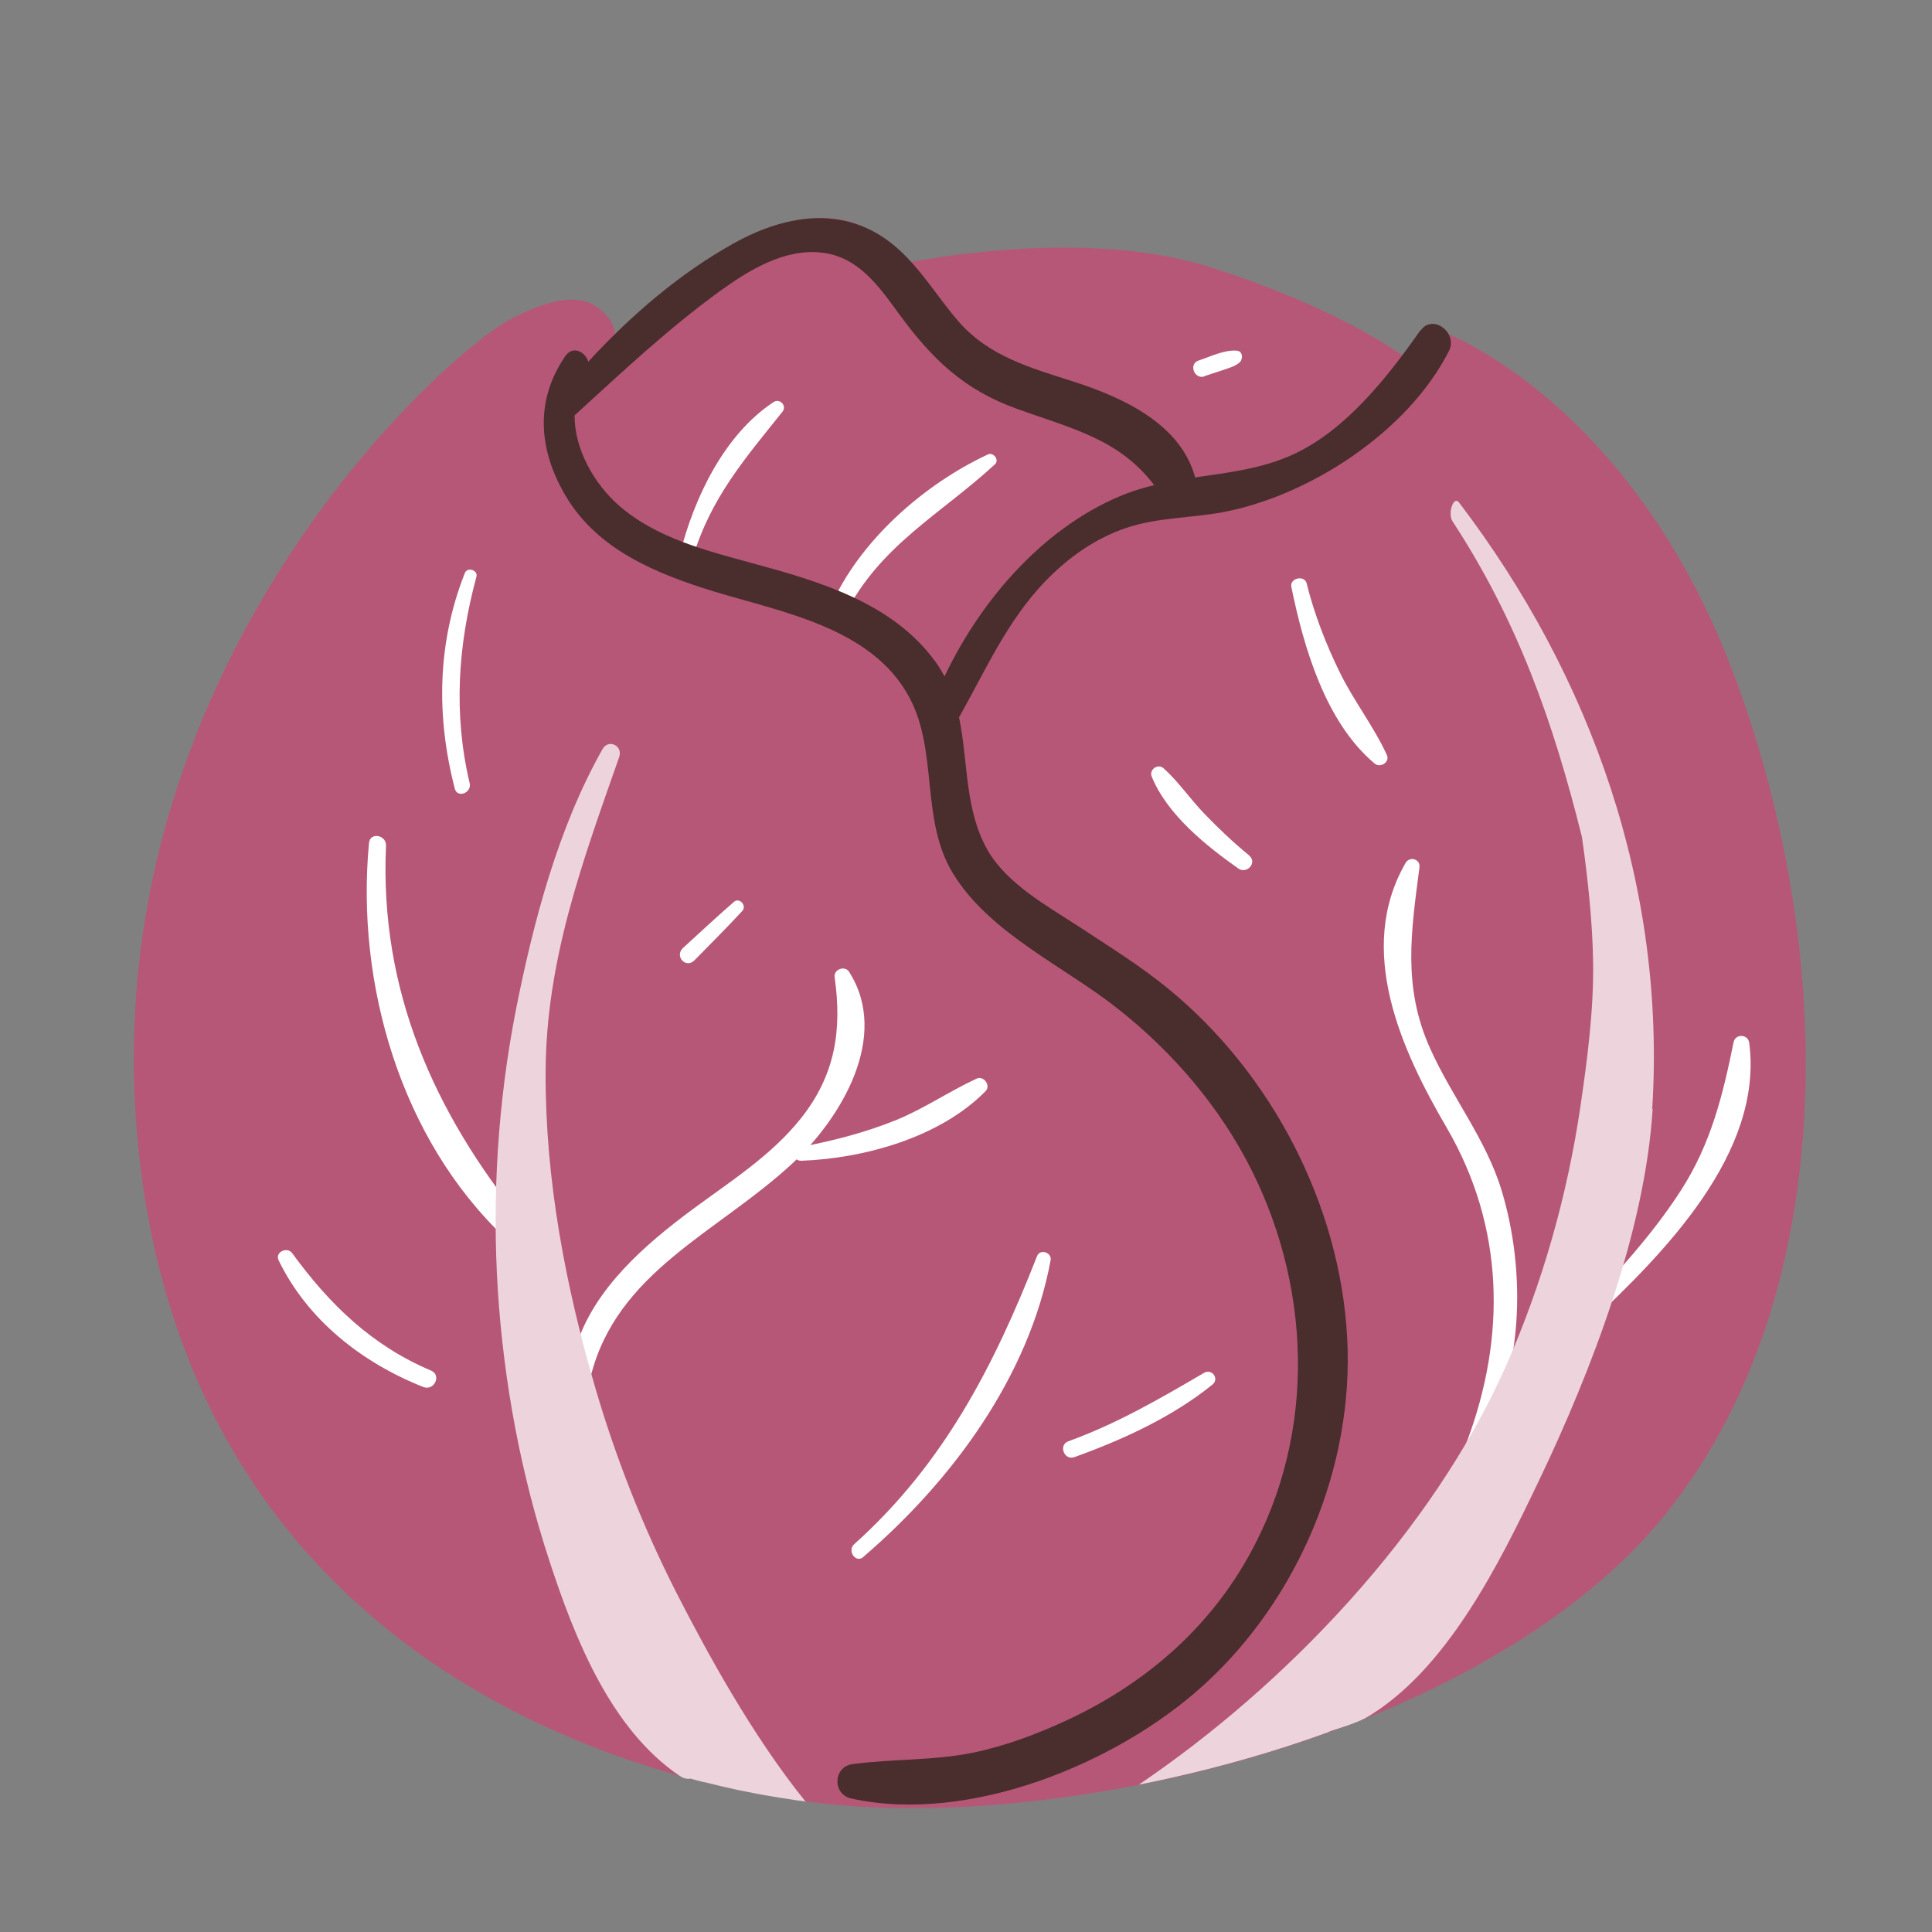 <?xml version="1.0" encoding="UTF-8"?>
<svg id="Capa_2" data-name="Capa 2" xmlns="http://www.w3.org/2000/svg" viewBox="0 0 100 100">
  <rect x="0" y="0" width="100" height="100" fill="#808080" stroke="none"/>
  <defs>
    <style>
      .cls-1 {
        fill: #b75778;
      }

      .cls-2 {
        fill: #edd4dc;
      }

      .cls-3 {
        fill: #fff;
      }

      .cls-4 {
        fill: none;
      }

      .cls-5 {
        fill: #4a2d2d;
      }
    </style>
  </defs>
  <g id="COLOR">
    <g>
      <rect class="cls-4" width="100" height="100"/>
      <g>
        <path class="cls-1" d="M86.3,78.26c-3.65,4.58-9.34,8.16-15.68,10.71,0,0-.01,0-.02,0-.24.09-.48.19-.72.28-.29.11-.58.22-.88.33-.1.04-.2.08-.3.11-.01,0-.02,0-.03.01-2.68.97-5.45,1.76-8.22,2.37h0c-.5.11-.99.22-1.49.31-5.99,1.18-11.85,1.51-16.61.94-.21-.02-.42-.05-.64-.08-.38-.05-.76-.1-1.15-.17-.05,0-.1-.02-.15-.02-.56-.09-1.14-.19-1.72-.31-.39-.07-.78-.16-1.17-.25-.2-.05-.4-.09-.59-.14-.2-.05-.4-.1-.6-.14-.2-.05-.4-.1-.6-.16h0c-.17-.05-.35-.09-.52-.14-.01,0-.02,0-.03,0-12.18-3.38-26.05-12.4-28.04-32.69-2.39-24.46,15.7-40.77,19.22-42.66,3.58-1.93,4.6-.73,5.15-.09.17.19.29.54.36.93,1.9-1.8,5.44-4.85,8.56-5.8,4.51-1.38,6.43,2.02,6.43,2.02,0,0,9.01-1.93,15.72.19,6.71,2.11,10.02,4.6,10.02,4.6,0,0,1.29-1.38,1.65-1.38s10.11,3.67,15.44,17.74c5.33,14.07,5.7,32.09-3.4,43.49Z"/>
        <path class="cls-3" d="M43.95,50.3c-.22-.34-.81-.13-.75.28.39,2.74.03,5.07-1.74,7.3-1.54,1.94-3.69,3.29-5.66,4.75-2.44,1.81-5.02,4.06-5.96,6.99.26.54.5,1.09.73,1.64,1.35-5.44,6.57-7.46,10.42-11.02,2.53-2.33,5.11-6.6,2.95-9.95Z"/>
        <path class="cls-3" d="M19.1,43.63c-.69,7.27,1.63,15.33,7.05,20.45.51.48,1.36-.28.91-.84-4.61-5.67-7.42-12.01-7.08-19.46.03-.56-.82-.73-.88-.15h0Z"/>
        <path class="cls-3" d="M41.48,60.08c3.26-.12,7.18-1.21,9.53-3.6.29-.29-.09-.82-.46-.65-1.43.66-2.71,1.55-4.18,2.15-1.59.64-3.28,1.08-4.96,1.39-.45.08-.39.73.07.71h0Z"/>
        <path class="cls-3" d="M76.55,75c2.31-3.85,2.45-9.14,1.18-13.36-.81-2.68-2.58-4.85-3.71-7.38-1.43-3.18-.98-6.05-.55-9.36.06-.44-.51-.6-.72-.23-2.59,4.5-.21,9.69,2.12,13.68,3,5.14,3.11,10.84,1.03,16.34-.17.44.41.7.65.31h0Z"/>
        <path class="cls-3" d="M82.32,68.44c3.77-3.55,8.96-8.74,8.22-14.46-.06-.46-.72-.49-.81-.03-.56,2.75-1.17,5.24-2.71,7.64s-3.41,4.35-5.24,6.4c-.31.35.22.76.54.45h0Z"/>
        <path class="cls-3" d="M43.75,31.79c1.79-3.56,4.95-5.18,7.75-7.76.24-.22-.08-.64-.36-.51-3.32,1.54-6.7,4.51-8.16,7.91-.22.51.53.86.78.37h0Z"/>
        <path class="cls-3" d="M35.88,28.8c.92-3.04,2.69-5.08,4.62-7.49.24-.3-.13-.71-.46-.5-2.58,1.71-4.11,4.97-4.85,7.87-.11.44.56.54.69.12h0Z"/>
        <path class="cls-3" d="M66.84,30.38c.64,3.12,1.76,7,4.31,9.14.29.25.81-.07.63-.45-.68-1.48-1.71-2.79-2.43-4.26s-1.32-3.01-1.72-4.62c-.11-.44-.88-.27-.79.18h0Z"/>
        <path class="cls-3" d="M64.66,44.28c-.82-.67-1.59-1.4-2.33-2.17s-1.33-1.65-2.11-2.35c-.29-.25-.75.07-.61.43.8,1.97,2.8,3.57,4.48,4.76.45.32,1.01-.31.56-.67h0Z"/>
        <path class="cls-3" d="M44.69,80.58c4.57-3.92,8.57-9.32,9.69-15.35.07-.4-.54-.61-.7-.22-2.23,5.69-4.84,10.77-9.46,14.91-.39.34.07,1.01.47.67h0Z"/>
        <path class="cls-3" d="M55.61,75.42c2.5-.9,5.06-2.07,7.14-3.75.38-.3-.02-.85-.43-.61-2.29,1.34-4.51,2.63-7.02,3.54-.53.19-.22,1.01.31.82h0Z"/>
        <path class="cls-3" d="M24.31,40.54c-.85-3.59-.61-7.15.35-10.69.09-.34-.47-.52-.6-.19-1.43,3.62-1.49,7.41-.52,11.16.13.51.89.22.77-.29h0Z"/>
        <path class="cls-3" d="M22.31,70.94c-3.06-1.29-5.26-3.43-7.19-6.08-.26-.35-.9-.05-.7.37,1.5,3.1,4.33,5.31,7.49,6.56.56.22.96-.61.4-.85h0Z"/>
        <path class="cls-3" d="M35.95,49.7c.83-.85,1.67-1.68,2.47-2.55.25-.27-.15-.72-.43-.47-.89.77-1.75,1.58-2.63,2.38-.47.43.14,1.1.59.64h0Z"/>
        <path class="cls-3" d="M62.34,19.47l.94-.31c.29-.1.63-.19.87-.39.2-.17.19-.6-.14-.62-.65-.05-1.36.31-1.97.51-.53.17-.23,1,.31.82h0Z"/>
        <path class="cls-2" d="M41.72,93.25c-.38-.05-.76-.1-1.15-.17-.05,0-.1-.02-.15-.02-.56-.09-1.14-.19-1.72-.31-.39-.07-.78-.16-1.17-.25-.2-.05-.4-.09-.59-.14-.2-.05-.4-.1-.6-.14-.2-.05-.4-.1-.6-.16h0c-.15.03-.34,0-.52-.12-.01,0-.02-.02-.04-.02-3.58-2.42-5.44-7.15-6.74-11.12-1.48-4.51-2.36-9.23-2.67-13.98-.31-4.86,0-9.8.94-14.58.9-4.54,2.19-9.43,4.48-13.47.31-.54,1.06-.17.86.41-1.9,5.42-3.79,10.51-3.81,16.33-.02,5.54,1.03,11.05,2.58,16.35,1.06,3.62,2.45,7.14,4.15,10.5,1.61,3.15,3.96,7.47,6.74,10.91Z"/>
        <path class="cls-2" d="M85.54,57.41c-.4,6.34-3.17,13.56-5.91,19.28-2.01,4.2-4.77,9.84-9.01,12.27,0,0-.01,0-.02,0-.38.22-1.61.6-1.62.6-.1.04-.19.07-.29.12-.01,0-.02,0-.03.01-2.68.97-5.45,1.76-8.22,2.37h0c-.5.11-.99.22-1.49.31,7.63-5.16,15.2-13.11,18.99-21.65,1.9-4.29,3.19-8.86,3.87-13.5.35-2.38.68-4.94.65-7.34-.02-1.94-.25-4.28-.58-6.56-1.48-5.95-3.34-11.21-6.7-16.34-.26-.41.06-1.35.34-.97,6.88,9.04,10.71,19.93,10,31.37Z"/>
        <path class="cls-5" d="M73.51,17.11c-1.68,2.39-3.82,5.13-6.55,6.4-1.62.75-3.37.95-5.1,1.2-.75-2.77-3.73-4.13-6.27-4.95-2.24-.72-4.42-1.31-6.01-3.16-1.06-1.23-1.89-2.65-3.12-3.74-2.52-2.24-5.61-1.84-8.4-.31-2.85,1.57-5.39,3.76-7.61,6.17-.15-.51-.8-.85-1.18-.3-1.59,2.3-1.4,4.83-.02,7.2,1.64,2.82,4.7,4.07,7.69,4.99,3.55,1.08,8.2,1.88,10.13,5.49,1.51,2.83.55,6.34,2.27,9.13,1.89,3.08,5.73,4.78,8.49,6.96,2.88,2.27,5.31,5.1,6.96,8.39,3.23,6.47,3.3,14.24-.47,20.5-2.15,3.58-5.33,6.2-9.08,7.95-1.55.72-3.17,1.33-4.84,1.68-2.08.43-4.18.32-6.27.6-1.01.13-1.06,1.56-.07,1.78,6.09,1.34,13.76-1.8,18.23-5.86,4.93-4.48,7.8-11.33,7.44-17.99-.37-6.9-3.93-13.71-9.28-18.08-1.46-1.19-3.07-2.19-4.64-3.22-1.64-1.07-3.7-2.2-4.7-3.95-1.19-2.1-.99-4.56-1.47-6.86,1.37-2.43,2.48-4.98,4.45-7.03,1.18-1.23,2.6-2.24,4.22-2.78,1.61-.54,3.28-.5,4.93-.8,4.52-.83,9.65-4.18,11.76-8.36.47-.94-.85-1.94-1.47-1.05ZM48.88,35c-.14-.26-.29-.52-.47-.76-2.22-3.05-6.01-4.15-9.47-5.09-2.39-.65-4.99-1.31-6.9-2.98-1.28-1.12-2.31-2.92-2.3-4.67,2.41-2.2,4.88-4.52,7.52-6.43,1.51-1.09,3.36-2.23,5.31-1.99,1.89.23,2.94,1.77,3.97,3.18,1.7,2.32,3.35,3.92,6.12,4.91,2.85,1.02,5.28,1.57,7.08,3.94-.48.12-.95.25-1.42.43-4.14,1.6-7.49,5.38-9.43,9.47Z"/>
      </g>
    </g>
  </g>
</svg>